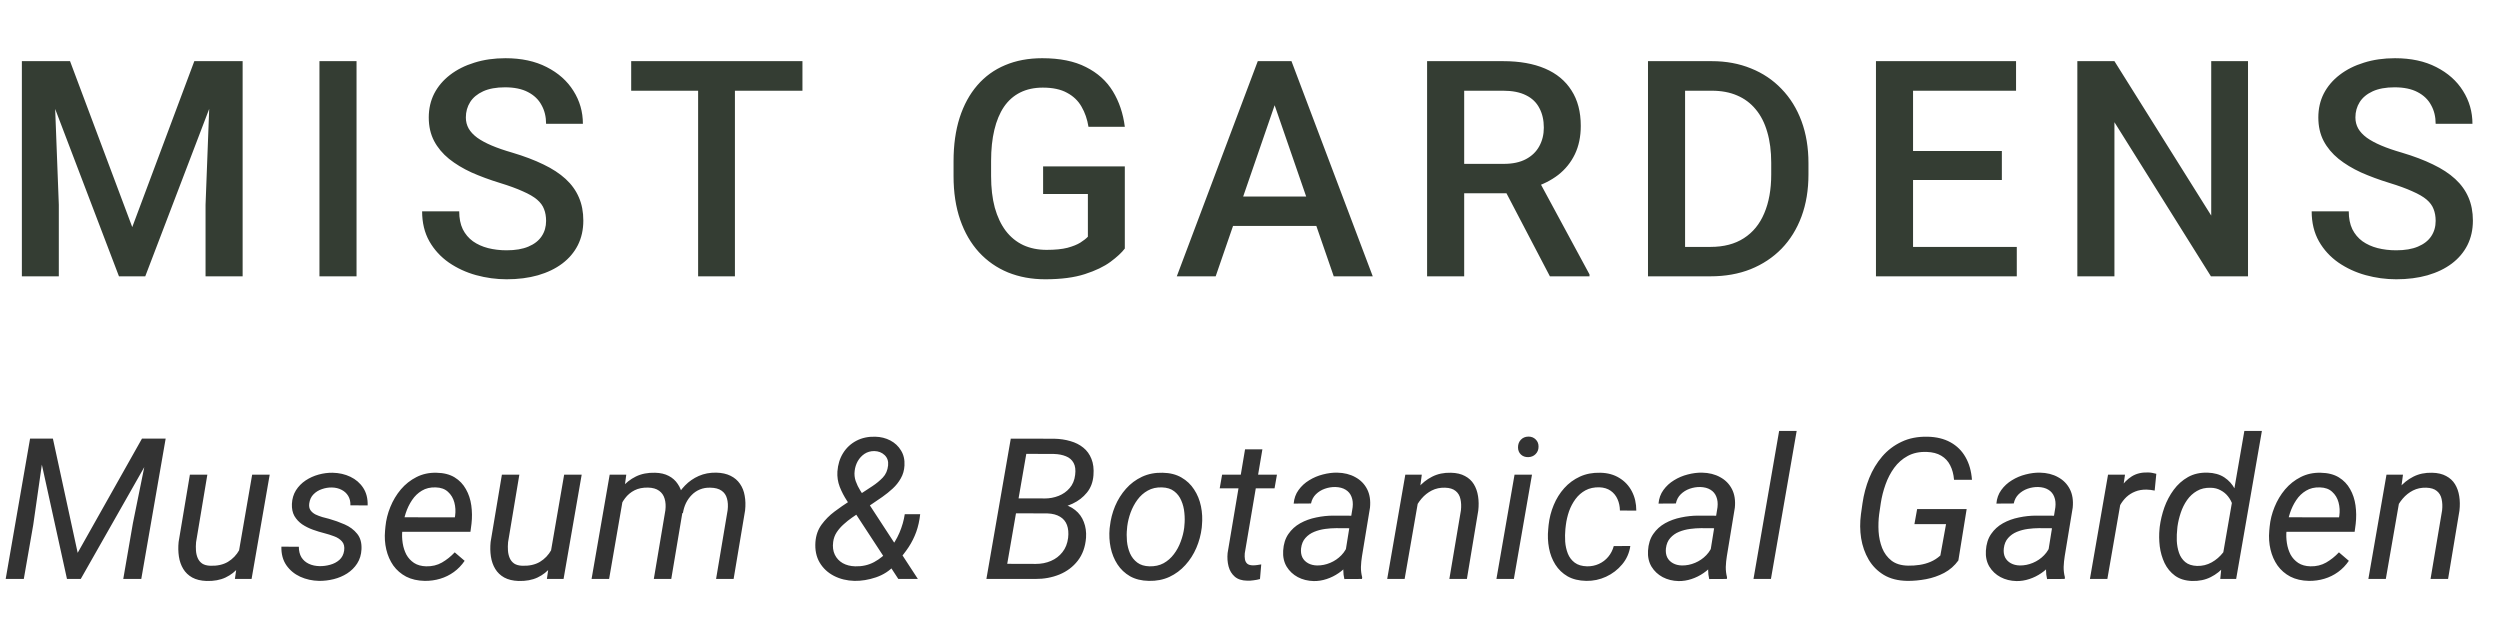 <svg width="190" height="48" viewBox="0 0 190 48" fill="none" xmlns="http://www.w3.org/2000/svg">
<path d="M2.808 4.648H5.323L10.051 17.26L14.768 4.648H17.284L11.04 21H9.041L2.808 4.648ZM1.662 4.648H4.054L4.47 15.565V21H1.662V4.648ZM16.037 4.648H18.44V21H15.622V15.565L16.037 4.648ZM27.097 4.648V21H24.278V4.648H27.097ZM41.503 16.789C41.503 16.452 41.451 16.152 41.346 15.89C41.249 15.628 41.073 15.389 40.818 15.171C40.564 14.954 40.204 14.745 39.74 14.543C39.283 14.333 38.699 14.12 37.988 13.902C37.209 13.663 36.491 13.397 35.832 13.105C35.181 12.806 34.612 12.461 34.125 12.072C33.638 11.675 33.26 11.222 32.991 10.713C32.721 10.196 32.586 9.601 32.586 8.927C32.586 8.261 32.725 7.654 33.002 7.108C33.286 6.561 33.687 6.09 34.203 5.693C34.728 5.289 35.345 4.978 36.056 4.761C36.768 4.536 37.554 4.424 38.415 4.424C39.628 4.424 40.672 4.648 41.548 5.098C42.432 5.547 43.109 6.15 43.581 6.906C44.06 7.662 44.3 8.497 44.3 9.41H41.503C41.503 8.871 41.387 8.396 41.155 7.984C40.931 7.565 40.586 7.235 40.122 6.996C39.665 6.756 39.085 6.636 38.381 6.636C37.715 6.636 37.161 6.737 36.719 6.939C36.277 7.142 35.948 7.415 35.731 7.759C35.514 8.104 35.405 8.493 35.405 8.927C35.405 9.234 35.476 9.515 35.619 9.77C35.761 10.017 35.978 10.249 36.27 10.466C36.562 10.675 36.929 10.874 37.37 11.061C37.812 11.248 38.333 11.428 38.931 11.6C39.837 11.87 40.627 12.169 41.301 12.498C41.975 12.82 42.536 13.187 42.986 13.599C43.435 14.011 43.772 14.479 43.996 15.003C44.221 15.52 44.333 16.107 44.333 16.766C44.333 17.455 44.195 18.076 43.918 18.63C43.641 19.177 43.244 19.645 42.727 20.034C42.218 20.416 41.604 20.712 40.886 20.921C40.174 21.123 39.381 21.225 38.505 21.225C37.719 21.225 36.944 21.12 36.18 20.91C35.424 20.701 34.735 20.382 34.114 19.956C33.492 19.521 32.998 18.982 32.631 18.338C32.264 17.687 32.081 16.927 32.081 16.059H34.9C34.9 16.59 34.99 17.043 35.169 17.418C35.356 17.792 35.615 18.099 35.944 18.338C36.274 18.57 36.656 18.743 37.09 18.855C37.532 18.967 38.003 19.023 38.505 19.023C39.164 19.023 39.714 18.93 40.156 18.743C40.605 18.555 40.942 18.294 41.166 17.956C41.391 17.62 41.503 17.23 41.503 16.789ZM55.854 4.648V21H53.057V4.648H55.854ZM60.986 4.648V6.895H47.97V4.648H60.986ZM85.486 12.645V18.889C85.254 19.196 84.891 19.533 84.397 19.899C83.91 20.259 83.263 20.57 82.454 20.831C81.645 21.094 80.638 21.225 79.433 21.225C78.407 21.225 77.468 21.052 76.614 20.708C75.761 20.356 75.023 19.843 74.402 19.169C73.788 18.496 73.312 17.676 72.976 16.71C72.639 15.737 72.47 14.629 72.47 13.386V12.252C72.47 11.016 72.624 9.916 72.931 8.95C73.245 7.976 73.694 7.153 74.278 6.479C74.862 5.805 75.566 5.296 76.39 4.952C77.221 4.6 78.16 4.424 79.209 4.424C80.549 4.424 81.657 4.648 82.533 5.098C83.416 5.539 84.097 6.153 84.577 6.939C85.056 7.726 85.359 8.624 85.486 9.635H82.724C82.634 9.066 82.458 8.557 82.196 8.107C81.941 7.658 81.574 7.306 81.095 7.052C80.624 6.79 80.01 6.659 79.253 6.659C78.602 6.659 78.029 6.782 77.535 7.029C77.041 7.276 76.629 7.639 76.3 8.119C75.978 8.598 75.734 9.182 75.57 9.871C75.405 10.559 75.323 11.345 75.323 12.229V13.386C75.323 14.284 75.416 15.082 75.603 15.778C75.798 16.474 76.075 17.062 76.435 17.541C76.801 18.02 77.247 18.383 77.771 18.63C78.295 18.87 78.887 18.99 79.545 18.99C80.189 18.99 80.717 18.937 81.129 18.832C81.541 18.72 81.866 18.589 82.106 18.439C82.353 18.282 82.544 18.133 82.679 17.99V14.745H79.276V12.645H85.486ZM97.276 6.827L92.391 21H89.437L95.591 4.648H97.478L97.276 6.827ZM101.364 21L96.468 6.827L96.254 4.648H98.152L104.329 21H101.364ZM101.128 14.935V17.17H92.234V14.935H101.128ZM108.459 4.648H114.243C115.486 4.648 116.545 4.836 117.421 5.21C118.297 5.584 118.967 6.138 119.432 6.872C119.903 7.598 120.139 8.497 120.139 9.567C120.139 10.383 119.989 11.102 119.69 11.724C119.39 12.345 118.967 12.869 118.421 13.296C117.874 13.715 117.223 14.041 116.467 14.273L115.613 14.688H110.413L110.391 12.454H114.288C114.962 12.454 115.523 12.334 115.973 12.094C116.422 11.855 116.759 11.529 116.983 11.117C117.215 10.698 117.331 10.226 117.331 9.702C117.331 9.133 117.219 8.639 116.995 8.22C116.777 7.793 116.44 7.467 115.984 7.243C115.527 7.011 114.947 6.895 114.243 6.895H111.278V21H108.459V4.648ZM117.792 21L113.951 13.655L116.905 13.644L120.802 20.854V21H117.792ZM129.997 21H126.504L126.527 18.765H129.997C131.008 18.765 131.854 18.544 132.535 18.102C133.224 17.661 133.741 17.028 134.085 16.205C134.437 15.381 134.613 14.4 134.613 13.262V12.375C134.613 11.492 134.512 10.709 134.31 10.028C134.115 9.347 133.823 8.774 133.434 8.31C133.052 7.845 132.58 7.493 132.019 7.254C131.465 7.014 130.824 6.895 130.098 6.895H126.437V4.648H130.098C131.184 4.648 132.176 4.832 133.074 5.199C133.973 5.558 134.748 6.078 135.399 6.76C136.058 7.441 136.563 8.257 136.915 9.208C137.267 10.159 137.443 11.222 137.443 12.398V13.262C137.443 14.438 137.267 15.501 136.915 16.452C136.563 17.402 136.058 18.219 135.399 18.9C134.74 19.574 133.954 20.094 133.041 20.461C132.135 20.82 131.12 21 129.997 21ZM128.066 4.648V21H125.247V4.648H128.066ZM153.276 18.765V21H144.595V18.765H153.276ZM145.392 4.648V21H142.573V4.648H145.392ZM152.141 11.477V13.678H144.595V11.477H152.141ZM153.22 4.648V6.895H144.595V4.648H153.22ZM170.849 4.648V21H168.03L160.697 9.287V21H157.878V4.648H160.697L168.053 16.384V4.648H170.849ZM185.11 16.789C185.11 16.452 185.057 16.152 184.952 15.89C184.855 15.628 184.679 15.389 184.425 15.171C184.17 14.954 183.811 14.745 183.346 14.543C182.89 14.333 182.306 14.12 181.594 13.902C180.816 13.663 180.097 13.397 179.438 13.105C178.787 12.806 178.218 12.461 177.731 12.072C177.245 11.675 176.866 11.222 176.597 10.713C176.327 10.196 176.193 9.601 176.193 8.927C176.193 8.261 176.331 7.654 176.608 7.108C176.893 6.561 177.293 6.09 177.81 5.693C178.334 5.289 178.952 4.978 179.663 4.761C180.374 4.536 181.16 4.424 182.021 4.424C183.234 4.424 184.279 4.648 185.154 5.098C186.038 5.547 186.716 6.15 187.187 6.906C187.666 7.662 187.906 8.497 187.906 9.41H185.11C185.11 8.871 184.994 8.396 184.761 7.984C184.537 7.565 184.192 7.235 183.728 6.996C183.272 6.756 182.691 6.636 181.988 6.636C181.321 6.636 180.767 6.737 180.325 6.939C179.884 7.142 179.554 7.415 179.337 7.759C179.12 8.104 179.011 8.493 179.011 8.927C179.011 9.234 179.083 9.515 179.225 9.77C179.367 10.017 179.584 10.249 179.876 10.466C180.168 10.675 180.535 10.874 180.977 11.061C181.418 11.248 181.939 11.428 182.538 11.6C183.444 11.87 184.234 12.169 184.907 12.498C185.581 12.82 186.143 13.187 186.592 13.599C187.041 14.011 187.378 14.479 187.603 15.003C187.827 15.52 187.94 16.107 187.94 16.766C187.94 17.455 187.801 18.076 187.524 18.63C187.247 19.177 186.85 19.645 186.334 20.034C185.825 20.416 185.211 20.712 184.492 20.921C183.781 21.123 182.987 21.225 182.111 21.225C181.325 21.225 180.55 21.12 179.786 20.91C179.03 20.701 178.341 20.382 177.72 19.956C177.099 19.521 176.604 18.982 176.238 18.338C175.871 17.687 175.687 16.927 175.687 16.059H178.506C178.506 16.59 178.596 17.043 178.776 17.418C178.963 17.792 179.221 18.099 179.55 18.338C179.88 18.57 180.262 18.743 180.696 18.855C181.138 18.967 181.609 19.023 182.111 19.023C182.77 19.023 183.32 18.93 183.762 18.743C184.211 18.555 184.548 18.294 184.773 17.956C184.997 17.62 185.11 17.23 185.11 16.789Z" fill="#343D33"/>
<path d="M2.747 33.336H4.021L5.903 42.015L10.789 33.336H12.195L6.138 44H5.09L2.747 33.336ZM2.285 33.336H3.464L2.527 39.884L1.809 44H0.432L2.285 33.336ZM11.404 33.336H12.59L10.737 44H9.368L10.1 39.767L11.404 33.336ZM18.124 42.096L19.164 36.075H20.497L19.12 44H17.853L18.124 42.096ZM18.622 40.499L19.164 40.477C19.1 40.975 18.988 41.449 18.827 41.898C18.666 42.342 18.446 42.738 18.168 43.084C17.894 43.426 17.552 43.695 17.142 43.89C16.737 44.081 16.256 44.169 15.699 44.154C15.265 44.139 14.901 44.051 14.608 43.89C14.32 43.729 14.093 43.512 13.927 43.238C13.761 42.965 13.651 42.652 13.597 42.301C13.544 41.949 13.536 41.578 13.575 41.188L14.432 36.075H15.758L14.901 41.209C14.881 41.424 14.879 41.637 14.894 41.847C14.908 42.052 14.952 42.24 15.025 42.411C15.099 42.581 15.211 42.721 15.362 42.828C15.519 42.931 15.724 42.987 15.978 42.997C16.505 43.016 16.952 42.919 17.318 42.704C17.684 42.484 17.975 42.181 18.19 41.795C18.404 41.41 18.548 40.977 18.622 40.499ZM26.154 41.854C26.198 41.551 26.142 41.315 25.986 41.144C25.835 40.973 25.634 40.843 25.385 40.755C25.141 40.663 24.902 40.587 24.668 40.528C24.375 40.455 24.079 40.365 23.781 40.257C23.484 40.15 23.21 40.013 22.961 39.847C22.717 39.676 22.522 39.466 22.375 39.217C22.234 38.963 22.17 38.656 22.185 38.294C22.204 37.904 22.307 37.56 22.492 37.262C22.683 36.964 22.927 36.715 23.225 36.515C23.527 36.315 23.857 36.166 24.214 36.068C24.57 35.97 24.924 35.924 25.276 35.929C25.774 35.938 26.225 36.041 26.631 36.236C27.041 36.432 27.365 36.712 27.605 37.079C27.844 37.445 27.956 37.889 27.942 38.412L26.631 38.404C26.64 38.126 26.584 37.887 26.462 37.687C26.34 37.486 26.172 37.333 25.957 37.225C25.742 37.113 25.498 37.054 25.224 37.049C24.965 37.044 24.712 37.086 24.463 37.174C24.214 37.257 24.001 37.389 23.825 37.569C23.65 37.745 23.542 37.975 23.503 38.258C23.474 38.468 23.506 38.641 23.598 38.778C23.691 38.91 23.818 39.017 23.979 39.1C24.145 39.178 24.319 39.244 24.499 39.298C24.685 39.347 24.853 39.391 25.005 39.43C25.405 39.542 25.8 39.684 26.191 39.855C26.582 40.025 26.899 40.262 27.143 40.565C27.387 40.863 27.497 41.256 27.473 41.744C27.453 42.159 27.343 42.52 27.143 42.828C26.948 43.131 26.694 43.382 26.381 43.583C26.074 43.778 25.735 43.922 25.363 44.015C24.992 44.107 24.621 44.151 24.25 44.147C23.738 44.137 23.259 44.032 22.815 43.831C22.375 43.627 22.024 43.334 21.76 42.953C21.496 42.567 21.372 42.098 21.386 41.546L22.712 41.554C22.712 41.871 22.778 42.14 22.91 42.359C23.047 42.574 23.235 42.738 23.474 42.85C23.713 42.962 23.986 43.021 24.294 43.026C24.553 43.031 24.817 42.997 25.085 42.923C25.359 42.85 25.593 42.728 25.788 42.557C25.988 42.381 26.11 42.147 26.154 41.854ZM32.281 44.147C31.739 44.137 31.268 44.029 30.867 43.824C30.472 43.614 30.147 43.334 29.893 42.982C29.644 42.626 29.466 42.22 29.359 41.766C29.251 41.312 29.22 40.836 29.264 40.338L29.293 40.023C29.342 39.515 29.466 39.017 29.666 38.529C29.866 38.036 30.133 37.591 30.465 37.196C30.802 36.8 31.197 36.488 31.651 36.258C32.11 36.024 32.618 35.914 33.175 35.929C33.726 35.938 34.185 36.056 34.552 36.28C34.918 36.505 35.203 36.803 35.408 37.174C35.618 37.54 35.755 37.953 35.819 38.412C35.882 38.866 35.887 39.332 35.833 39.81L35.753 40.419H30.003L30.179 39.312L34.566 39.32L34.588 39.203C34.637 38.851 34.617 38.512 34.53 38.185C34.442 37.857 34.281 37.589 34.046 37.379C33.817 37.164 33.507 37.052 33.116 37.042C32.711 37.027 32.359 37.11 32.061 37.291C31.764 37.467 31.515 37.706 31.314 38.009C31.114 38.307 30.955 38.634 30.838 38.99C30.726 39.342 30.648 39.686 30.604 40.023L30.575 40.331C30.545 40.643 30.555 40.958 30.604 41.275C30.653 41.593 30.745 41.883 30.882 42.147C31.024 42.406 31.219 42.618 31.468 42.784C31.717 42.945 32.025 43.031 32.391 43.041C32.835 43.05 33.233 42.955 33.585 42.755C33.941 42.55 34.266 42.291 34.559 41.978L35.313 42.623C35.084 42.96 34.81 43.243 34.493 43.473C34.176 43.702 33.829 43.873 33.453 43.985C33.077 44.098 32.686 44.151 32.281 44.147ZM41.835 42.096L42.875 36.075H44.208L42.831 44H41.564L41.835 42.096ZM42.333 40.499L42.875 40.477C42.812 40.975 42.7 41.449 42.538 41.898C42.377 42.342 42.158 42.738 41.879 43.084C41.606 43.426 41.264 43.695 40.854 43.89C40.449 44.081 39.968 44.169 39.411 44.154C38.977 44.139 38.613 44.051 38.32 43.89C38.032 43.729 37.805 43.512 37.639 43.238C37.473 42.965 37.363 42.652 37.309 42.301C37.255 41.949 37.248 41.578 37.287 41.188L38.144 36.075H39.47L38.613 41.209C38.593 41.424 38.591 41.637 38.605 41.847C38.62 42.052 38.664 42.24 38.737 42.411C38.81 42.581 38.923 42.721 39.074 42.828C39.23 42.931 39.435 42.987 39.689 42.997C40.217 43.016 40.663 42.919 41.03 42.704C41.396 42.484 41.686 42.181 41.901 41.795C42.116 41.41 42.26 40.977 42.333 40.499ZM47.376 37.73L46.292 44H44.959L46.336 36.075H47.596L47.376 37.73ZM46.783 39.737L46.182 39.723C46.251 39.23 46.373 38.753 46.548 38.294C46.724 37.835 46.959 37.425 47.252 37.064C47.549 36.703 47.908 36.419 48.328 36.214C48.748 36.009 49.234 35.914 49.786 35.929C50.196 35.938 50.542 36.019 50.826 36.17C51.109 36.317 51.336 36.52 51.507 36.778C51.683 37.032 51.8 37.325 51.858 37.657C51.922 37.989 51.937 38.343 51.902 38.719L51.016 44H49.69L50.569 38.778C50.608 38.446 50.589 38.153 50.511 37.899C50.438 37.645 50.298 37.445 50.093 37.298C49.888 37.147 49.61 37.066 49.258 37.057C48.863 37.047 48.519 37.115 48.226 37.262C47.938 37.408 47.696 37.611 47.501 37.87C47.31 38.123 47.156 38.414 47.039 38.741C46.922 39.063 46.836 39.395 46.783 39.737ZM51.902 38.99L50.95 39.269C51.009 38.815 51.131 38.385 51.316 37.98C51.507 37.574 51.753 37.215 52.056 36.903C52.359 36.59 52.71 36.346 53.111 36.17C53.511 35.995 53.953 35.912 54.437 35.921C54.866 35.931 55.23 36.012 55.528 36.163C55.826 36.31 56.062 36.512 56.238 36.771C56.419 37.03 56.539 37.333 56.597 37.679C56.661 38.021 56.67 38.392 56.627 38.792L55.755 44H54.422L55.301 38.77C55.34 38.434 55.323 38.138 55.249 37.884C55.181 37.63 55.044 37.433 54.839 37.291C54.634 37.145 54.351 37.069 53.99 37.064C53.702 37.054 53.438 37.098 53.199 37.196C52.959 37.294 52.752 37.433 52.576 37.613C52.4 37.789 52.254 37.994 52.137 38.228C52.024 38.463 51.946 38.717 51.902 38.99ZM64.573 38.082L66.302 36.947C66.599 36.752 66.863 36.534 67.093 36.295C67.322 36.056 67.456 35.748 67.495 35.372C67.529 35.05 67.442 34.789 67.232 34.588C67.022 34.388 66.758 34.286 66.441 34.281C66.162 34.281 65.916 34.352 65.701 34.493C65.491 34.635 65.32 34.82 65.188 35.05C65.061 35.279 64.983 35.526 64.954 35.79C64.92 36.053 64.947 36.312 65.034 36.566C65.122 36.815 65.24 37.057 65.386 37.291C65.532 37.52 65.674 37.74 65.811 37.95L69.758 44H68.272L65.034 39.049C64.82 38.731 64.6 38.404 64.375 38.067C64.151 37.726 63.965 37.369 63.819 36.998C63.677 36.627 63.618 36.239 63.643 35.834C63.682 35.301 63.826 34.835 64.075 34.435C64.329 34.029 64.666 33.717 65.086 33.497C65.506 33.277 65.984 33.175 66.521 33.19C66.936 33.199 67.317 33.294 67.664 33.475C68.01 33.656 68.281 33.91 68.477 34.237C68.677 34.559 68.765 34.94 68.74 35.379C68.721 35.741 68.628 36.065 68.462 36.353C68.301 36.642 68.096 36.9 67.847 37.13C67.598 37.359 67.334 37.572 67.056 37.767L64.749 39.342C64.539 39.488 64.331 39.654 64.126 39.84C63.921 40.02 63.743 40.223 63.592 40.448C63.445 40.672 63.355 40.919 63.321 41.188C63.272 41.559 63.313 41.881 63.445 42.154C63.577 42.428 63.777 42.643 64.046 42.799C64.314 42.95 64.632 43.031 64.998 43.041C65.525 43.055 66.004 42.948 66.433 42.718C66.868 42.484 67.246 42.171 67.569 41.781C67.896 41.385 68.159 40.953 68.36 40.484C68.56 40.011 68.694 39.542 68.762 39.078H69.934C69.881 39.566 69.781 40.016 69.634 40.426C69.487 40.831 69.295 41.217 69.055 41.583C68.816 41.944 68.535 42.303 68.213 42.66C68.169 42.709 68.128 42.762 68.089 42.821C68.054 42.874 68.015 42.926 67.971 42.975C67.61 43.38 67.146 43.68 66.58 43.876C66.018 44.066 65.471 44.156 64.939 44.147C64.363 44.132 63.843 44.005 63.379 43.766C62.915 43.526 62.554 43.19 62.295 42.755C62.036 42.315 61.929 41.793 61.973 41.188C62.012 40.685 62.166 40.248 62.434 39.877C62.708 39.501 63.037 39.169 63.423 38.88C63.809 38.592 64.192 38.326 64.573 38.082ZM79.602 39.012H76.899L77.082 37.877L79.389 37.884C79.766 37.884 80.12 37.818 80.452 37.687C80.788 37.555 81.069 37.357 81.294 37.093C81.523 36.83 81.662 36.498 81.711 36.097C81.76 35.716 81.721 35.411 81.594 35.182C81.467 34.947 81.272 34.779 81.008 34.676C80.749 34.569 80.444 34.51 80.093 34.501L77.998 34.493L76.35 44H74.966L76.819 33.336L80.122 33.343C80.566 33.353 80.977 33.414 81.352 33.526C81.733 33.634 82.06 33.8 82.334 34.024C82.607 34.244 82.812 34.527 82.949 34.874C83.091 35.221 83.142 35.636 83.103 36.119C83.064 36.642 82.898 37.081 82.605 37.438C82.317 37.794 81.953 38.075 81.514 38.28C81.079 38.48 80.627 38.612 80.159 38.675L79.602 39.012ZM78.686 44H75.449L76.423 42.85L78.723 42.857C79.138 42.857 79.521 42.782 79.873 42.63C80.225 42.479 80.515 42.257 80.745 41.964C80.979 41.671 81.123 41.31 81.177 40.88C81.221 40.499 81.191 40.172 81.089 39.898C80.986 39.625 80.81 39.415 80.561 39.269C80.312 39.117 79.995 39.034 79.609 39.02L77.566 39.012L77.778 37.877L80.378 37.884L80.605 38.294C81.045 38.363 81.413 38.519 81.711 38.763C82.014 39.002 82.234 39.305 82.371 39.671C82.512 40.033 82.568 40.431 82.539 40.865C82.485 41.563 82.275 42.147 81.909 42.616C81.548 43.08 81.084 43.429 80.517 43.663C79.951 43.893 79.341 44.005 78.686 44ZM84.33 40.169L84.352 40.001C84.41 39.469 84.542 38.956 84.747 38.463C84.957 37.97 85.233 37.53 85.575 37.145C85.916 36.759 86.322 36.456 86.79 36.236C87.259 36.017 87.782 35.914 88.358 35.929C88.915 35.938 89.391 36.058 89.786 36.288C90.186 36.517 90.509 36.822 90.753 37.203C91.002 37.579 91.175 38.004 91.273 38.477C91.371 38.951 91.395 39.44 91.346 39.942L91.332 40.111C91.268 40.643 91.131 41.153 90.921 41.642C90.711 42.13 90.433 42.565 90.086 42.945C89.745 43.326 89.339 43.627 88.871 43.846C88.402 44.061 87.882 44.161 87.311 44.147C86.759 44.137 86.283 44.02 85.882 43.795C85.487 43.565 85.167 43.263 84.923 42.887C84.679 42.511 84.508 42.088 84.41 41.62C84.312 41.151 84.286 40.667 84.33 40.169ZM85.67 40.001L85.655 40.177C85.621 40.484 85.619 40.804 85.648 41.136C85.682 41.468 85.76 41.776 85.882 42.059C86.009 42.342 86.192 42.574 86.432 42.755C86.671 42.935 86.981 43.031 87.362 43.041C87.767 43.05 88.124 42.972 88.431 42.806C88.739 42.635 89 42.406 89.215 42.118C89.435 41.83 89.608 41.51 89.735 41.158C89.867 40.807 89.955 40.458 89.999 40.111L90.013 39.942C90.047 39.635 90.047 39.315 90.013 38.983C89.984 38.646 89.906 38.334 89.779 38.045C89.657 37.752 89.476 37.516 89.237 37.335C88.998 37.149 88.688 37.052 88.307 37.042C87.901 37.027 87.543 37.108 87.23 37.284C86.922 37.455 86.661 37.687 86.446 37.98C86.231 38.273 86.058 38.597 85.926 38.954C85.799 39.305 85.714 39.654 85.67 40.001ZM97.048 36.075L96.865 37.115H92.697L92.88 36.075H97.048ZM94.624 34.149H95.942L94.602 42.052C94.587 42.223 94.592 42.377 94.616 42.513C94.641 42.65 94.699 42.76 94.792 42.843C94.885 42.921 95.026 42.962 95.217 42.967C95.324 42.967 95.429 42.96 95.532 42.945C95.639 42.926 95.747 42.909 95.854 42.894L95.759 44.007C95.603 44.051 95.442 44.083 95.275 44.102C95.114 44.127 94.953 44.137 94.792 44.132C94.387 44.127 94.069 44.024 93.84 43.824C93.611 43.624 93.454 43.365 93.371 43.048C93.288 42.73 93.264 42.391 93.298 42.03L94.624 34.149ZM102.142 42.645L102.801 38.551C102.835 38.248 102.806 37.982 102.713 37.752C102.625 37.523 102.476 37.345 102.266 37.218C102.061 37.091 101.802 37.023 101.49 37.013C101.217 37.008 100.948 37.052 100.684 37.145C100.425 37.237 100.201 37.377 100.01 37.562C99.82 37.748 99.695 37.982 99.637 38.265L98.319 38.273C98.353 37.877 98.477 37.533 98.692 37.24C98.907 36.942 99.175 36.695 99.498 36.5C99.82 36.3 100.167 36.153 100.538 36.06C100.909 35.963 101.27 35.916 101.622 35.921C102.154 35.931 102.615 36.046 103.006 36.266C103.402 36.48 103.699 36.783 103.9 37.174C104.1 37.565 104.173 38.033 104.119 38.58L103.511 42.272C103.467 42.54 103.441 42.811 103.431 43.084C103.426 43.353 103.458 43.617 103.526 43.876L103.511 44L102.171 44.007C102.117 43.783 102.091 43.556 102.091 43.326C102.095 43.097 102.113 42.87 102.142 42.645ZM102.955 39.195L102.801 40.148L101.549 40.14C101.285 40.14 101.007 40.16 100.714 40.199C100.421 40.238 100.142 40.311 99.879 40.419C99.615 40.526 99.393 40.682 99.212 40.887C99.031 41.087 98.922 41.349 98.882 41.671C98.853 41.935 98.885 42.164 98.978 42.359C99.075 42.55 99.222 42.699 99.417 42.806C99.612 42.914 99.84 42.97 100.098 42.975C100.435 42.98 100.767 42.914 101.094 42.777C101.422 42.64 101.707 42.445 101.951 42.191C102.196 41.937 102.364 41.644 102.457 41.312L102.94 41.964C102.847 42.286 102.696 42.584 102.486 42.857C102.276 43.126 102.027 43.358 101.739 43.553C101.456 43.748 101.151 43.9 100.823 44.007C100.496 44.115 100.169 44.166 99.842 44.161C99.398 44.151 98.995 44.051 98.633 43.861C98.277 43.67 97.994 43.404 97.784 43.062C97.579 42.716 97.491 42.313 97.52 41.854C97.549 41.351 97.681 40.929 97.916 40.587C98.15 40.245 98.45 39.972 98.817 39.767C99.188 39.562 99.593 39.415 100.032 39.327C100.472 39.234 100.906 39.188 101.336 39.188L102.955 39.195ZM107.822 37.848L106.752 44H105.427L106.804 36.075H108.056L107.822 37.848ZM107.206 39.737L106.664 39.723C106.733 39.249 106.857 38.785 107.038 38.331C107.223 37.872 107.465 37.459 107.763 37.093C108.066 36.727 108.425 36.439 108.84 36.229C109.26 36.014 109.738 35.914 110.275 35.929C110.7 35.938 111.054 36.022 111.337 36.178C111.625 36.329 111.85 36.537 112.011 36.8C112.172 37.064 112.28 37.369 112.333 37.716C112.387 38.058 112.392 38.421 112.348 38.807L111.484 44H110.151L111.03 38.785C111.064 38.468 111.052 38.182 110.993 37.928C110.939 37.669 110.817 37.464 110.627 37.313C110.441 37.157 110.173 37.074 109.821 37.064C109.45 37.054 109.116 37.125 108.818 37.276C108.52 37.428 108.259 37.635 108.034 37.899C107.814 38.158 107.634 38.448 107.492 38.77C107.355 39.088 107.26 39.41 107.206 39.737ZM116.431 36.075L115.054 44H113.728L115.105 36.075H116.431ZM115.369 33.995C115.369 33.766 115.44 33.575 115.581 33.424C115.728 33.268 115.916 33.187 116.145 33.182C116.375 33.177 116.563 33.248 116.709 33.395C116.861 33.541 116.934 33.727 116.929 33.951C116.929 34.176 116.853 34.364 116.702 34.515C116.556 34.662 116.37 34.737 116.145 34.742C115.921 34.747 115.735 34.681 115.589 34.544C115.442 34.403 115.369 34.22 115.369 33.995ZM120.617 43.041C120.939 43.045 121.239 42.984 121.518 42.857C121.796 42.73 122.033 42.55 122.228 42.315C122.423 42.081 122.562 41.81 122.646 41.502L123.905 41.495C123.827 42.027 123.62 42.494 123.283 42.894C122.951 43.294 122.543 43.607 122.06 43.831C121.581 44.051 121.081 44.156 120.558 44.147C120.001 44.137 119.528 44.022 119.137 43.802C118.751 43.578 118.441 43.28 118.207 42.909C117.973 42.538 117.812 42.12 117.724 41.656C117.636 41.188 117.616 40.706 117.665 40.213L117.694 39.898C117.753 39.366 117.882 38.861 118.083 38.382C118.283 37.899 118.549 37.472 118.881 37.101C119.218 36.725 119.616 36.432 120.075 36.222C120.534 36.012 121.049 35.914 121.62 35.929C122.177 35.938 122.66 36.07 123.07 36.324C123.48 36.573 123.798 36.913 124.022 37.342C124.247 37.772 124.359 38.26 124.359 38.807L123.114 38.8C123.109 38.487 123.048 38.199 122.931 37.935C122.814 37.672 122.641 37.459 122.411 37.298C122.182 37.137 121.898 37.049 121.562 37.035C121.156 37.025 120.802 37.101 120.5 37.262C120.202 37.423 119.948 37.645 119.738 37.928C119.533 38.206 119.369 38.517 119.247 38.858C119.13 39.2 119.049 39.547 119.005 39.898L118.969 40.206C118.939 40.519 118.935 40.838 118.954 41.166C118.979 41.493 119.047 41.798 119.159 42.081C119.271 42.359 119.445 42.586 119.679 42.762C119.914 42.938 120.226 43.031 120.617 43.041ZM129.871 42.645L130.53 38.551C130.564 38.248 130.535 37.982 130.442 37.752C130.354 37.523 130.205 37.345 129.995 37.218C129.79 37.091 129.531 37.023 129.219 37.013C128.945 37.008 128.677 37.052 128.413 37.145C128.154 37.237 127.93 37.377 127.739 37.562C127.549 37.748 127.424 37.982 127.366 38.265L126.047 38.273C126.082 37.877 126.206 37.533 126.421 37.24C126.636 36.942 126.904 36.695 127.227 36.5C127.549 36.3 127.896 36.153 128.267 36.06C128.638 35.963 128.999 35.916 129.351 35.921C129.883 35.931 130.344 36.046 130.735 36.266C131.13 36.48 131.428 36.783 131.629 37.174C131.829 37.565 131.902 38.033 131.848 38.58L131.24 42.272C131.196 42.54 131.17 42.811 131.16 43.084C131.155 43.353 131.187 43.617 131.255 43.876L131.24 44L129.9 44.007C129.846 43.783 129.819 43.556 129.819 43.326C129.824 43.097 129.841 42.87 129.871 42.645ZM130.684 39.195L130.53 40.148L129.277 40.14C129.014 40.14 128.735 40.16 128.442 40.199C128.15 40.238 127.871 40.311 127.608 40.419C127.344 40.526 127.122 40.682 126.941 40.887C126.76 41.087 126.65 41.349 126.611 41.671C126.582 41.935 126.614 42.164 126.707 42.359C126.804 42.55 126.951 42.699 127.146 42.806C127.341 42.914 127.568 42.97 127.827 42.975C128.164 42.98 128.496 42.914 128.823 42.777C129.15 42.64 129.436 42.445 129.68 42.191C129.924 41.937 130.093 41.644 130.186 41.312L130.669 41.964C130.576 42.286 130.425 42.584 130.215 42.857C130.005 43.126 129.756 43.358 129.468 43.553C129.185 43.748 128.879 43.9 128.552 44.007C128.225 44.115 127.898 44.166 127.571 44.161C127.127 44.151 126.724 44.051 126.362 43.861C126.006 43.67 125.723 43.404 125.513 43.062C125.308 42.716 125.22 42.313 125.249 41.854C125.278 41.351 125.41 40.929 125.645 40.587C125.879 40.245 126.179 39.972 126.546 39.767C126.917 39.562 127.322 39.415 127.761 39.327C128.201 39.234 128.635 39.188 129.065 39.188L130.684 39.195ZM136.547 32.75L134.591 44H133.265L135.214 32.75H136.547ZM149.466 38.69L148.836 42.594C148.548 42.994 148.189 43.309 147.76 43.539C147.335 43.763 146.878 43.922 146.39 44.015C145.902 44.107 145.426 44.151 144.962 44.147C144.254 44.137 143.656 43.985 143.167 43.692C142.684 43.399 142.301 43.011 142.017 42.528C141.734 42.044 141.544 41.505 141.446 40.909C141.353 40.313 141.349 39.703 141.432 39.078L141.549 38.251C141.646 37.581 141.817 36.942 142.061 36.331C142.31 35.716 142.638 35.172 143.043 34.698C143.453 34.22 143.944 33.846 144.515 33.578C145.086 33.304 145.746 33.175 146.493 33.19C147.171 33.204 147.752 33.346 148.236 33.614C148.724 33.883 149.105 34.259 149.378 34.742C149.657 35.226 149.82 35.799 149.869 36.463H148.507C148.473 36.044 148.375 35.677 148.214 35.365C148.058 35.052 147.83 34.808 147.533 34.632C147.24 34.456 146.873 34.361 146.434 34.347C145.877 34.327 145.394 34.43 144.984 34.654C144.579 34.874 144.237 35.174 143.958 35.555C143.685 35.931 143.465 36.353 143.299 36.822C143.133 37.286 143.014 37.757 142.94 38.236L142.816 39.085C142.762 39.501 142.747 39.935 142.772 40.389C142.801 40.838 142.892 41.258 143.043 41.649C143.199 42.04 143.436 42.359 143.753 42.608C144.071 42.852 144.491 42.98 145.013 42.989C145.311 42.994 145.604 42.975 145.892 42.931C146.185 42.887 146.463 42.809 146.727 42.696C146.991 42.584 147.237 42.425 147.467 42.22L147.899 39.833H145.496L145.702 38.69H149.466ZM155.549 42.645L156.208 38.551C156.242 38.248 156.213 37.982 156.12 37.752C156.032 37.523 155.883 37.345 155.673 37.218C155.468 37.091 155.209 37.023 154.897 37.013C154.624 37.008 154.355 37.052 154.091 37.145C153.833 37.237 153.608 37.377 153.417 37.562C153.227 37.748 153.103 37.982 153.044 38.265L151.726 38.273C151.76 37.877 151.884 37.533 152.099 37.24C152.314 36.942 152.583 36.695 152.905 36.5C153.227 36.3 153.574 36.153 153.945 36.06C154.316 35.963 154.677 35.916 155.029 35.921C155.561 35.931 156.022 36.046 156.413 36.266C156.809 36.48 157.106 36.783 157.307 37.174C157.507 37.565 157.58 38.033 157.526 38.58L156.918 42.272C156.875 42.54 156.848 42.811 156.838 43.084C156.833 43.353 156.865 43.617 156.933 43.876L156.918 44L155.578 44.007C155.524 43.783 155.498 43.556 155.498 43.326C155.502 43.097 155.52 42.87 155.549 42.645ZM156.362 39.195L156.208 40.148L154.956 40.14C154.692 40.14 154.414 40.16 154.121 40.199C153.828 40.238 153.549 40.311 153.286 40.419C153.022 40.526 152.8 40.682 152.619 40.887C152.438 41.087 152.329 41.349 152.29 41.671C152.26 41.935 152.292 42.164 152.385 42.359C152.482 42.55 152.629 42.699 152.824 42.806C153.02 42.914 153.247 42.97 153.505 42.975C153.842 42.98 154.174 42.914 154.501 42.777C154.829 42.64 155.114 42.445 155.358 42.191C155.603 41.937 155.771 41.644 155.864 41.312L156.347 41.964C156.254 42.286 156.103 42.584 155.893 42.857C155.683 43.126 155.434 43.358 155.146 43.553C154.863 43.748 154.558 43.9 154.23 44.007C153.903 44.115 153.576 44.166 153.249 44.161C152.805 44.151 152.402 44.051 152.041 43.861C151.684 43.67 151.401 43.404 151.191 43.062C150.986 42.716 150.898 42.313 150.927 41.854C150.957 41.351 151.088 40.929 151.323 40.587C151.557 40.245 151.857 39.972 152.224 39.767C152.595 39.562 153 39.415 153.439 39.327C153.879 39.234 154.313 39.188 154.743 39.188L156.362 39.195ZM161.309 37.379L160.159 44H158.834L160.211 36.075H161.5L161.309 37.379ZM163.88 36.009L163.755 37.284C163.653 37.264 163.548 37.247 163.441 37.232C163.338 37.218 163.235 37.21 163.133 37.21C162.816 37.206 162.53 37.254 162.276 37.357C162.027 37.455 161.805 37.594 161.609 37.774C161.419 37.955 161.255 38.167 161.119 38.412C160.987 38.656 160.882 38.919 160.804 39.203L160.386 39.422C160.44 39.027 160.528 38.622 160.65 38.206C160.777 37.791 160.95 37.408 161.17 37.057C161.395 36.705 161.675 36.422 162.012 36.207C162.354 35.992 162.764 35.892 163.243 35.907C163.35 35.907 163.455 35.916 163.558 35.936C163.665 35.956 163.773 35.98 163.88 36.009ZM168.901 42.381L170.571 32.75H171.904L169.948 44H168.739L168.901 42.381ZM164.125 40.184L164.14 40.03C164.203 39.542 164.321 39.054 164.491 38.565C164.667 38.077 164.904 37.63 165.202 37.225C165.5 36.82 165.861 36.498 166.286 36.258C166.711 36.019 167.206 35.907 167.773 35.921C168.28 35.936 168.705 36.056 169.047 36.28C169.389 36.505 169.657 36.803 169.853 37.174C170.053 37.54 170.187 37.943 170.256 38.382C170.329 38.822 170.351 39.264 170.321 39.708L170.241 40.382C170.158 40.855 170.021 41.319 169.831 41.773C169.64 42.227 169.394 42.638 169.091 43.004C168.793 43.365 168.434 43.651 168.014 43.861C167.599 44.071 167.123 44.169 166.586 44.154C166.069 44.134 165.639 44 165.297 43.751C164.96 43.502 164.696 43.182 164.506 42.791C164.321 42.396 164.198 41.971 164.14 41.517C164.086 41.058 164.081 40.614 164.125 40.184ZM165.488 40.016L165.473 40.169C165.439 40.462 165.426 40.773 165.436 41.1C165.451 41.422 165.507 41.727 165.605 42.015C165.702 42.298 165.861 42.533 166.081 42.718C166.3 42.899 166.598 42.997 166.974 43.011C167.375 43.021 167.746 42.931 168.088 42.74C168.429 42.55 168.722 42.296 168.967 41.978C169.211 41.661 169.386 41.317 169.494 40.946L169.779 39.166C169.794 38.898 169.762 38.641 169.684 38.397C169.606 38.148 169.489 37.926 169.333 37.73C169.181 37.535 168.993 37.379 168.769 37.262C168.549 37.14 168.302 37.076 168.029 37.071C167.619 37.057 167.265 37.137 166.967 37.313C166.669 37.484 166.418 37.716 166.213 38.009C166.012 38.297 165.854 38.617 165.737 38.968C165.619 39.32 165.536 39.669 165.488 40.016ZM175.481 44.147C174.939 44.137 174.468 44.029 174.068 43.824C173.672 43.614 173.347 43.334 173.094 42.982C172.845 42.626 172.666 42.22 172.559 41.766C172.451 41.312 172.42 40.836 172.464 40.338L172.493 40.023C172.542 39.515 172.666 39.017 172.867 38.529C173.067 38.036 173.333 37.591 173.665 37.196C174.002 36.8 174.397 36.488 174.851 36.258C175.31 36.024 175.818 35.914 176.375 35.929C176.927 35.938 177.386 36.056 177.752 36.28C178.118 36.505 178.404 36.803 178.609 37.174C178.819 37.54 178.955 37.953 179.019 38.412C179.082 38.866 179.087 39.332 179.033 39.81L178.953 40.419H173.203L173.379 39.312L177.766 39.32L177.788 39.203C177.837 38.851 177.818 38.512 177.73 38.185C177.642 37.857 177.481 37.589 177.246 37.379C177.017 37.164 176.707 37.052 176.316 37.042C175.911 37.027 175.559 37.11 175.262 37.291C174.964 37.467 174.715 37.706 174.514 38.009C174.314 38.307 174.156 38.634 174.038 38.99C173.926 39.342 173.848 39.686 173.804 40.023L173.775 40.331C173.745 40.643 173.755 40.958 173.804 41.275C173.853 41.593 173.946 41.883 174.082 42.147C174.224 42.406 174.419 42.618 174.668 42.784C174.917 42.945 175.225 43.031 175.591 43.041C176.035 43.05 176.433 42.955 176.785 42.755C177.141 42.55 177.466 42.291 177.759 41.978L178.513 42.623C178.284 42.96 178.011 43.243 177.693 43.473C177.376 43.702 177.029 43.873 176.653 43.985C176.277 44.098 175.887 44.151 175.481 44.147ZM182.392 37.848L181.322 44H179.996L181.373 36.075H182.626L182.392 37.848ZM181.776 39.737L181.234 39.723C181.303 39.249 181.427 38.785 181.608 38.331C181.793 37.872 182.035 37.459 182.333 37.093C182.636 36.727 182.995 36.439 183.41 36.229C183.829 36.014 184.308 35.914 184.845 35.929C185.27 35.938 185.624 36.022 185.907 36.178C186.195 36.329 186.42 36.537 186.581 36.8C186.742 37.064 186.85 37.369 186.903 37.716C186.957 38.058 186.962 38.421 186.918 38.807L186.054 44H184.721L185.6 38.785C185.634 38.468 185.621 38.182 185.563 37.928C185.509 37.669 185.387 37.464 185.197 37.313C185.011 37.157 184.743 37.074 184.391 37.064C184.02 37.054 183.685 37.125 183.388 37.276C183.09 37.428 182.829 37.635 182.604 37.899C182.384 38.158 182.204 38.448 182.062 38.77C181.925 39.088 181.83 39.41 181.776 39.737Z" fill="#333333"/>
</svg>
